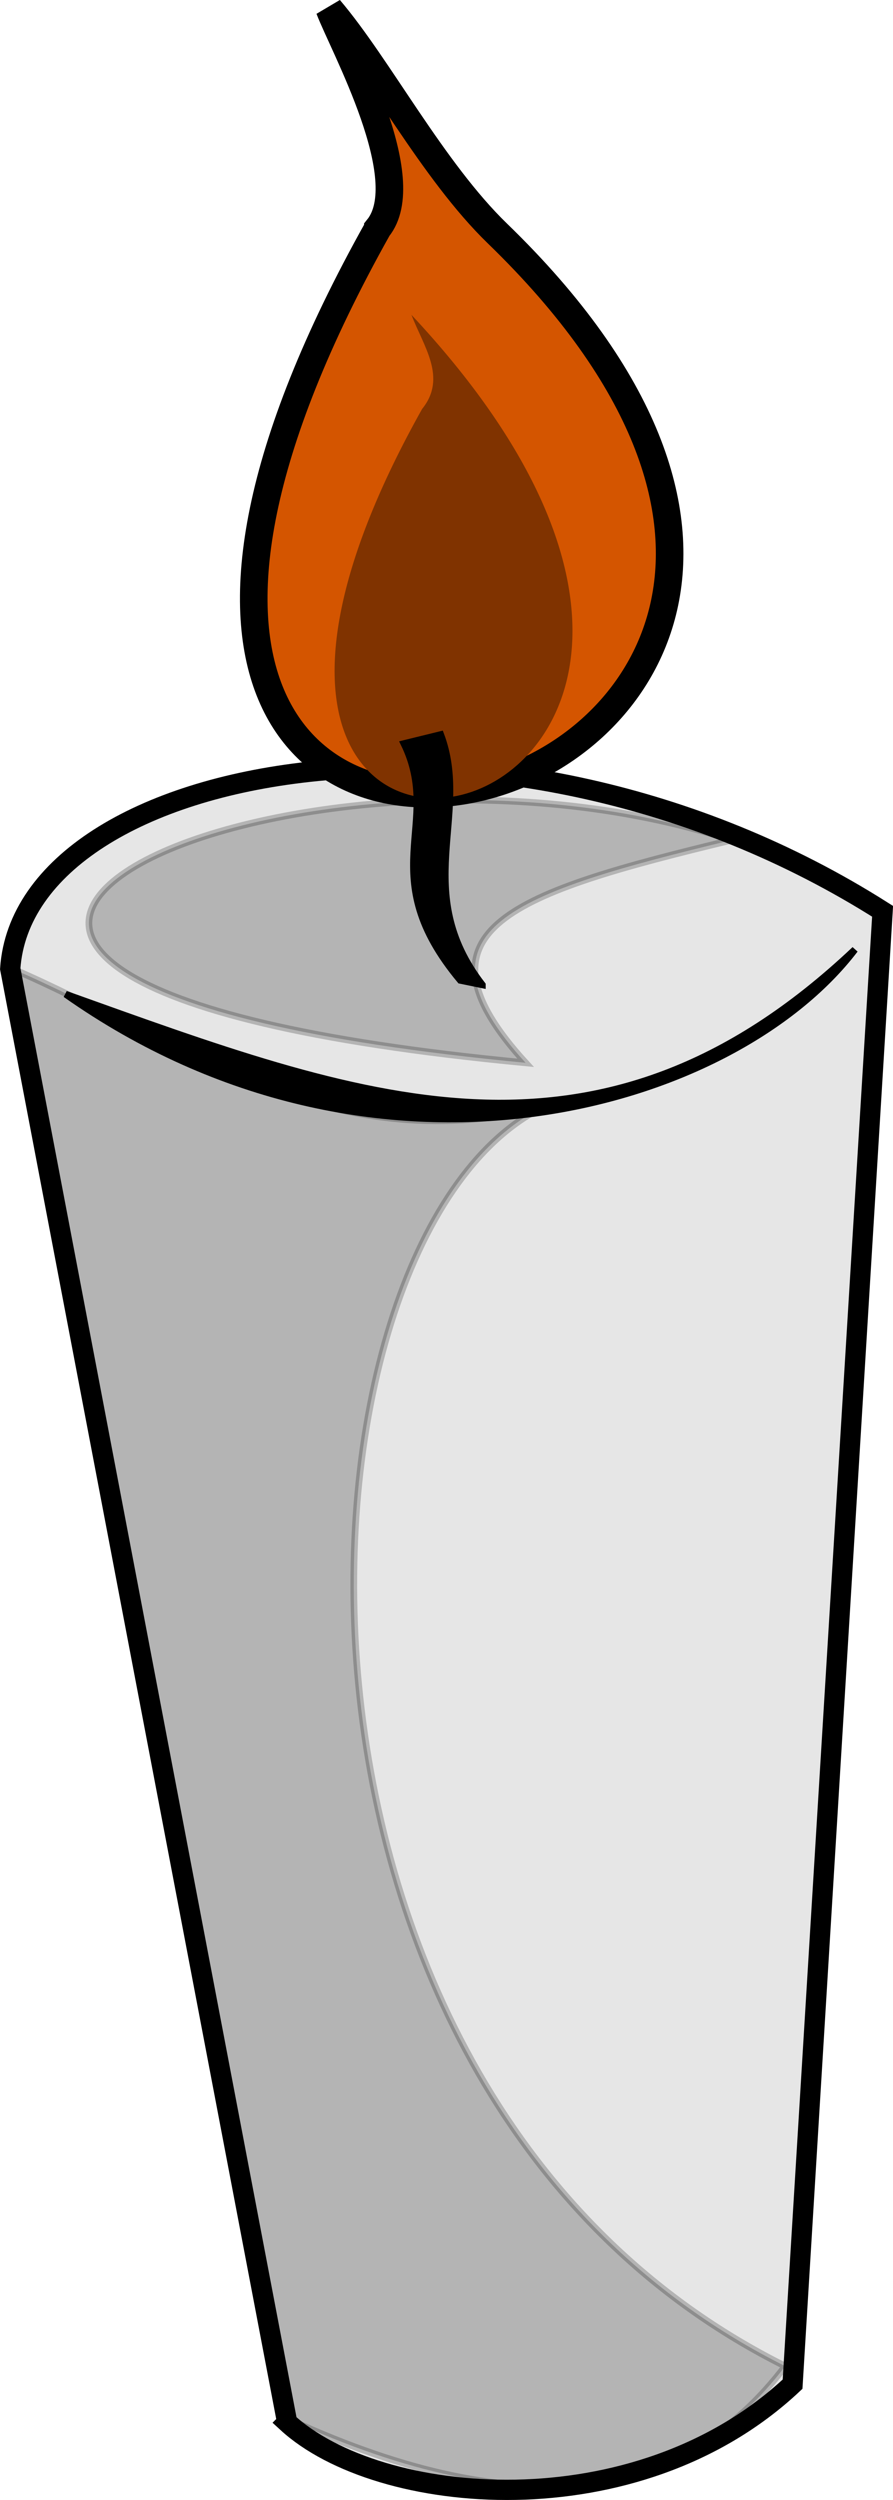 <?xml version="1.0" encoding="UTF-8" standalone="no"?>
<!-- Created with Inkscape (http://www.inkscape.org/) -->

<svg
   xmlns:dc="http://purl.org/dc/elements/1.1/"
   xmlns:cc="http://creativecommons.org/ns#"
   xmlns:rdf="http://www.w3.org/1999/02/22-rdf-syntax-ns#"
   xmlns:svg="http://www.w3.org/2000/svg"
   xmlns="http://www.w3.org/2000/svg"
   xmlns:xlink="http://www.w3.org/1999/xlink"
   xmlns:sodipodi="http://sodipodi.sourceforge.net/DTD/sodipodi-0.dtd"
   xmlns:inkscape="http://www.inkscape.org/namespaces/inkscape"
   width="220.281"
   height="616.52"
   id="svg3266"
   version="1.1"
   inkscape:version="0.48.3.1 r9886"
   sodipodi:docname="pizarra.svg">
  <defs
     id="defs3268">
    <linearGradient
       inkscape:collect="always"
       xlink:href="#linearGradient6669"
       id="linearGradient6675"
       x1="-409.636"
       y1="2405.241"
       x2="207.064"
       y2="2405.241"
       gradientUnits="userSpaceOnUse" />
    <linearGradient
       inkscape:collect="always"
       id="linearGradient6669">
      <stop
         style="stop-color:#000000;stop-opacity:1;"
         offset="0"
         id="stop6671" />
      <stop
         style="stop-color:#000000;stop-opacity:0;"
         offset="1"
         id="stop6673" />
    </linearGradient>
    <linearGradient
       inkscape:collect="always"
       xlink:href="#linearGradient6669"
       id="linearGradient3288"
       x1="-409.636"
       y1="2405.241"
       x2="207.064"
       y2="2405.241"
       gradientUnits="userSpaceOnUse" />
    <linearGradient
       inkscape:collect="always"
       xlink:href="#linearGradient6669"
       id="linearGradient3296"
       x1="-409.636"
       y1="2405.241"
       x2="207.064"
       y2="2405.241"
       gradientUnits="userSpaceOnUse" />
    <linearGradient
       gradientUnits="userSpaceOnUse"
       xlink:href="#linearGradient5325-92-2-4"
       id="linearGradient6131-4-4"
       y2="746.788"
       x2="-630.689"
       y1="746.788"
       x1="-654.876" />
    <linearGradient
       id="linearGradient5325-92-2-4">
      <stop
         offset="0"
         style="stop-color:#000000;stop-opacity:1"
         id="stop5327-2-9-0" />
      <stop
         offset="1"
         style="stop-color:#000000;stop-opacity:0"
         id="stop5329-47-9-3" />
    </linearGradient>
    <linearGradient
       gradientTransform="translate(897.431,-162.738)"
       gradientUnits="userSpaceOnUse"
       xlink:href="#linearGradient5325-9-5-2-3"
       id="linearGradient6133-8-8"
       y2="746.788"
       x2="-630.689"
       y1="746.788"
       x1="-654.876" />
    <linearGradient
       id="linearGradient5325-9-5-2-3">
      <stop
         offset="0"
         style="stop-color:#000000;stop-opacity:1"
         id="stop5327-6-4-1-0" />
      <stop
         offset="1"
         style="stop-color:#000000;stop-opacity:0"
         id="stop5329-4-8-3-9" />
    </linearGradient>
    <filter
       color-interpolation-filters="sRGB"
       inkscape:collect="always"
       id="filter6585-8-9">
      <feGaussianBlur
         inkscape:collect="always"
         stdDeviation="2.013"
         id="feGaussianBlur6587-8-4" />
    </filter>
    <filter
       color-interpolation-filters="sRGB"
       inkscape:collect="always"
       id="filter6686-0-3"
       x="-0.143"
       width="1.285"
       y="-0.109"
       height="1.219">
      <feGaussianBlur
         inkscape:collect="always"
         stdDeviation="2.793"
         id="feGaussianBlur6688-8-8" />
    </filter>
    <filter
       color-interpolation-filters="sRGB"
       inkscape:collect="always"
       id="filter6748-2-2"
       x="-0.111"
       width="1.222"
       y="-0.078"
       height="1.156">
      <feGaussianBlur
         inkscape:collect="always"
         stdDeviation="2.083"
         id="feGaussianBlur6750-3-9" />
    </filter>
    <filter
       color-interpolation-filters="sRGB"
       inkscape:collect="always"
       id="filter6821-0-6"
       x="-0.118"
       width="1.236"
       y="-0.09"
       height="1.181">
      <feGaussianBlur
         inkscape:collect="always"
         stdDeviation="2.308"
         id="feGaussianBlur6823-5-4" />
    </filter>
  </defs>
  <sodipodi:namedview
     id="base"
     pagecolor="#ffffff"
     bordercolor="#666666"
     borderopacity="1.0"
     inkscape:pageopacity="0.0"
     inkscape:pageshadow="2"
     inkscape:zoom="0.35"
     inkscape:cx="110.11783"
     inkscape:cy="308.86068"
     inkscape:document-units="px"
     inkscape:current-layer="layer1"
     showgrid="false"
     fit-margin-top="0"
     fit-margin-left="0"
     fit-margin-right="0"
     fit-margin-bottom="0"
     inkscape:window-width="597"
     inkscape:window-height="586"
     inkscape:window-x="65"
     inkscape:window-y="24"
     inkscape:window-maximized="0" />
  <g
     inkscape:label="Capa 1"
     inkscape:groupmode="layer"
     id="layer1"
     transform="translate(-239.882,-224.703)">
    <g
       id="layer1-4"
       transform="translate(-3.5520604e-6,-3.707652e-6)">
      <g
         style="display:inline"
         id="layer1-81"
         transform="translate(120.82,214.922)">
        <path
           style="fill:#e6e6e6;fill-rule:evenodd;stroke:#000000;stroke-width:4.998;stroke-linecap:butt;stroke-linejoin:miter;stroke-miterlimit:4;stroke-opacity:1;stroke-dasharray:none"
           id="path3305"
           d="m 189.9,607.174 -68.314,-358.507 c 3.455,-51.189 121.565,-73.58 215.188,-14.152 L 314.572,597.74 C 276.005,633.911 212.409,627.87 189.9,607.174 z"
           inkscape:connector-curvature="0" />
        <path
           style="fill:#000000;fill-rule:evenodd;stroke:#000000;stroke-width:1.666px;stroke-linecap:butt;stroke-linejoin:miter;stroke-opacity:1"
           id="path3307"
           d="m 135.248,254.956 c 76.252,53.721 164.438,28.645 194.695,-11.007 -63.515,60.026 -122.294,36.887 -194.695,11.007 z"
           inkscape:connector-curvature="0" />
        <path
           style="fill:#d45500;fill-rule:evenodd;stroke:#000000;stroke-width:6.801;stroke-linecap:butt;stroke-linejoin:miter;stroke-miterlimit:4;stroke-opacity:1;stroke-dasharray:none"
           id="path3311"
           d="M 212.271,66.081 C 88.189,287.667 391.295,212.222 241.77,67.369 225.741,51.842 212.397,26.175 200.313,11.981 c 3.448,9.085 21.742,41.996 11.958,54.099 z"
           inkscape:connector-curvature="0" />
        <path
           style="fill:#803300;fill-rule:evenodd;stroke:none;display:inline"
           id="path3323"
           d="m 223.184,110.638 c -85.505,152.695 118.96,106.859 -2.626,-23.213 2.937,7.738 8.881,15.476 2.626,23.213 z"
           inkscape:connector-curvature="0" />
        <path
           style="fill:#000000;fill-rule:evenodd;stroke:#000000;stroke-width:1.666px;stroke-linecap:butt;stroke-linejoin:miter;stroke-opacity:1"
           id="path3309"
           d="m 238.035,252.647 c -17.79,-22.974 -2.782,-41.925 -10.265,-61.708 l -9.057,2.224 c 9.681,19.867 -7.832,32.359 13.887,58.372 l 5.435,1.112 z"
           inkscape:connector-curvature="0" />
        <path
           style="opacity:0.215;fill:#000000;fill-rule:evenodd;stroke:#000000;stroke-width:1.666px;stroke-linecap:butt;stroke-linejoin:miter;stroke-opacity:1"
           id="path3333"
           d="m 252.371,283.094 c -64.822,33.389 -74.851,242.705 60.382,310.207 -25.099,33.096 -64.676,39.532 -121.971,13.343 L 121.948,248.627 c 41.052,17.624 77.41,47.131 130.424,34.468 z"
           inkscape:connector-curvature="0" />
        <path
           style="opacity:0.215;color:#000000;fill:#000000;fill-opacity:1;fill-rule:evenodd;stroke:#000000;stroke-width:1.666px;stroke-linecap:butt;stroke-linejoin:miter;stroke-miterlimit:4;stroke-opacity:1;stroke-dasharray:none;stroke-dashoffset:0;marker:none;visibility:visible;display:inline;overflow:visible;enable-background:accumulate"
           id="path3335"
           d="m 248.714,271.879 c -216.895,-20.627 -56.835,-90.39 50.829,-54.923 -53.753,12.976 -80.959,21.924 -50.829,54.923 z"
           inkscape:connector-curvature="0" />
      </g>
    </g>
  </g>
</svg>
